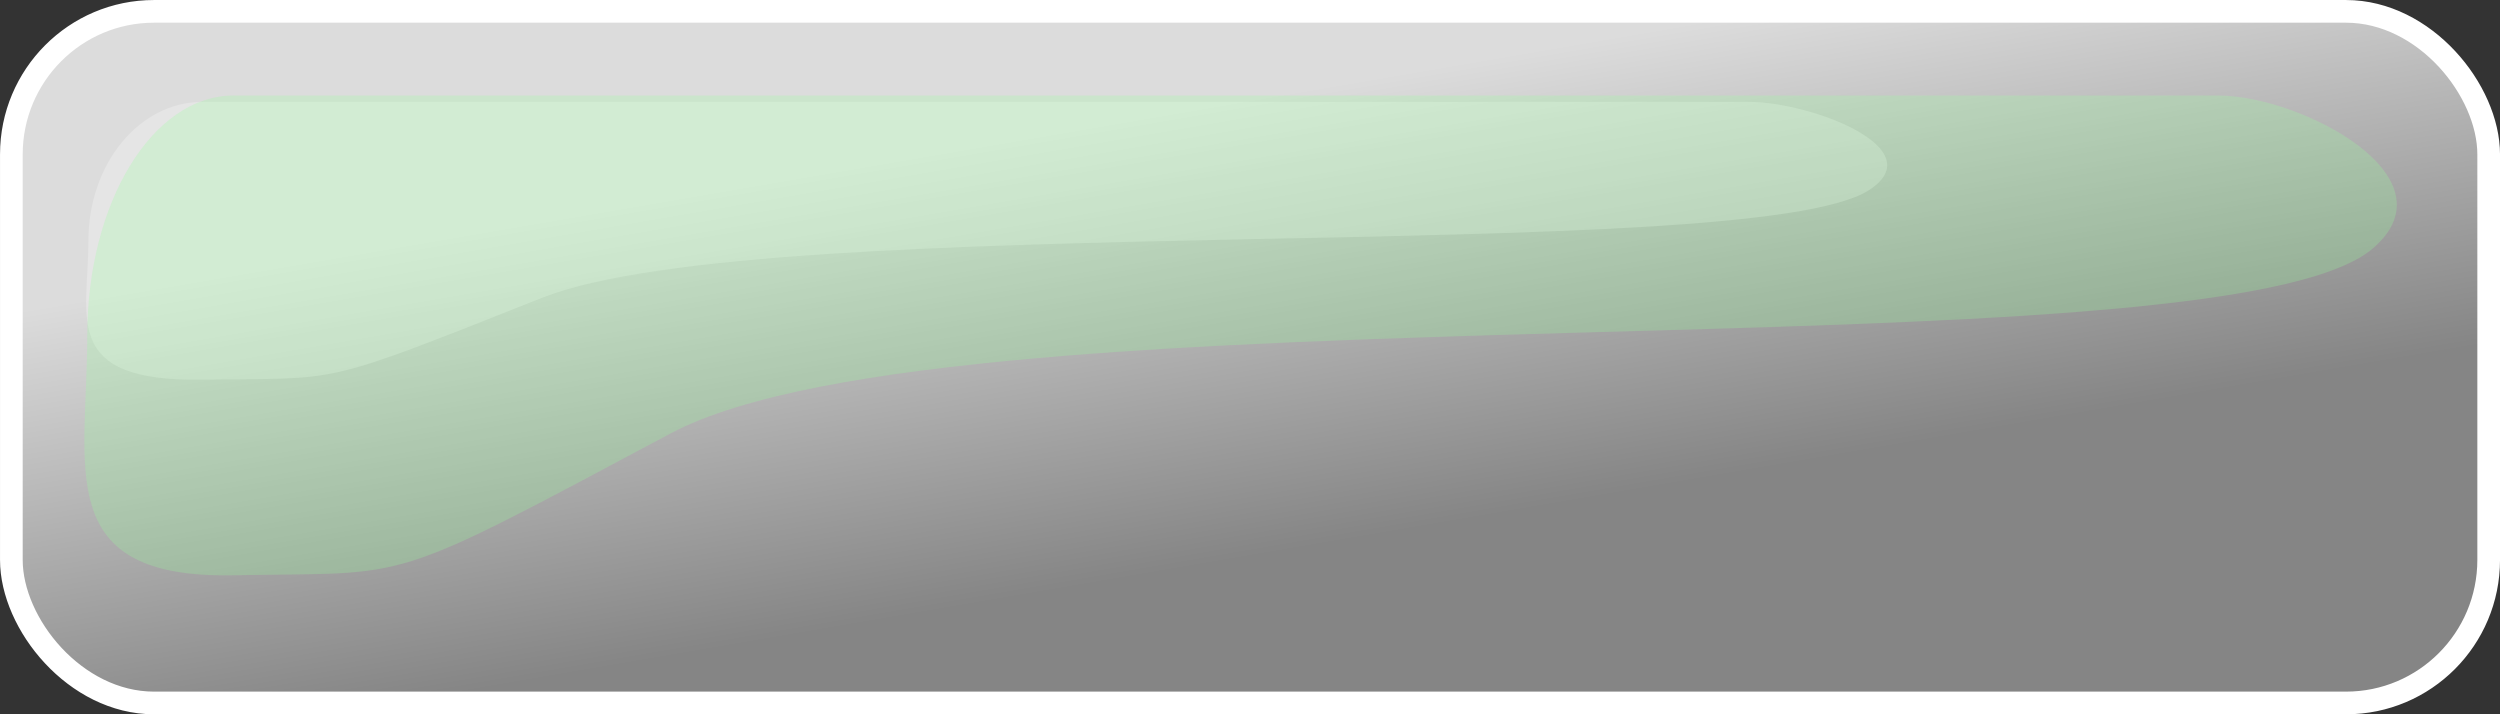<?xml version="1.0" encoding="UTF-8" standalone="no"?>
<!-- Created with Inkscape (http://www.inkscape.org/) -->

<svg
   xmlns:dc="http://purl.org/dc/elements/1.1/"
   xmlns:cc="http://creativecommons.org/ns#"
   xmlns:rdf="http://www.w3.org/1999/02/22-rdf-syntax-ns#"
   xmlns:svg="http://www.w3.org/2000/svg"
   xmlns="http://www.w3.org/2000/svg"
   xmlns:xlink="http://www.w3.org/1999/xlink"
   xmlns:sodipodi="http://sodipodi.sourceforge.net/DTD/sodipodi-0.dtd"
   xmlns:inkscape="http://www.inkscape.org/namespaces/inkscape"
   width="70"
   height="20"
   id="svg2"
   version="1.1"
   inkscape:version="0.48.5 r10040"
   sodipodi:docname="paddle_green.svg">
  <rect width="100%" height="100%" fill="#333333" stroke="none"/>
  <defs
     id="defs4">
    <linearGradient
       id="linearGradient2987">
      <stop
         style="stop-color:#dcdcdc;stop-opacity:1;"
         offset="0"
         id="stop2989" />
      <stop
         style="stop-color:#858585;stop-opacity:1;"
         offset="1"
         id="stop2991" />
    </linearGradient>
    <linearGradient
       inkscape:collect="always"
       xlink:href="#linearGradient2987"
       id="linearGradient2993"
       x1="30.052"
       y1="1036.629"
       x2="31.997"
       y2="1046.882"
       gradientUnits="userSpaceOnUse" />
    <linearGradient
       inkscape:collect="always"
       xlink:href="#linearGradient2987-0"
       id="linearGradient2993-8"
       x1="30.052"
       y1="1036.629"
       x2="31.997"
       y2="1046.882"
       gradientUnits="userSpaceOnUse" />
    <linearGradient
       id="linearGradient2987-0">
      <stop
         style="stop-color:#dcdcdc;stop-opacity:1;"
         offset="0"
         id="stop2989-3" />
      <stop
         style="stop-color:#858585;stop-opacity:1;"
         offset="1"
         id="stop2991-0" />
    </linearGradient>
    <linearGradient
       inkscape:collect="always"
       xlink:href="#linearGradient2987"
       id="linearGradient3819"
       gradientUnits="userSpaceOnUse"
       x1="30.052"
       y1="1036.629"
       x2="31.997"
       y2="1046.882"
       gradientTransform="matrix(1.334,0,0,1.21,-5.018,-219.202)" />
  </defs>
  <sodipodi:namedview
     id="base"
     pagecolor="#ffffff"
     bordercolor="#666666"
     borderopacity="1.0"
     inkscape:pageopacity="0.0"
     inkscape:pageshadow="2"
     inkscape:zoom="5.6568542"
     inkscape:cx="35.308865"
     inkscape:cy="26.138717"
     inkscape:document-units="px"
     inkscape:current-layer="layer3"
     showgrid="false"
     inkscape:window-width="1022"
     inkscape:window-height="547"
     inkscape:window-x="0"
     inkscape:window-y="25"
     inkscape:window-maximized="1" />
  <g
     inkscape:label="Layer 1"
     inkscape:groupmode="layer"
     id="layer1"
     transform="translate(0,-1032.362)"
     style="display:inline">
    <rect
       style="fill:url(#linearGradient3819);fill-opacity:1;stroke:#ffffff;stroke-width:0.635;stroke-miterlimit:4;stroke-opacity:1;stroke-dasharray:none"
       id="rect2985"
       width="69.365"
       height="19.365"
       x="0.318"
       y="1032.68"
       ry="4.006"
       rx="3.995" />
  </g>
  <g
     inkscape:groupmode="layer"
     id="layer3"
     inkscape:label="Overlay"
     style="display:inline">
    <path
       style="opacity:0.25;fill:#ffffff;fill-opacity:1;stroke:none"
       d="m 5.667,2.853 43.289,0 c 1.769,0 5.183,1.312 3.369,2.475 C 48.967,7.482 21.5,5.831 15.192,8.333 8.884,10.834 9.645,10.573 5.667,10.631 1.69,10.689 2.475,8.896 2.475,6.742 c 0,-2.155 1.424,-3.889 3.193,-3.889 z"
       id="rect3826"
       inkscape:connector-curvature="0"
       sodipodi:nodetypes="ssszzss" />
  </g>
  <g
     inkscape:groupmode="layer"
     id="layer2"
     inkscape:label="Green">
    <path
       sodipodi:nodetypes="ssszzss"
       inkscape:connector-curvature="0"
       id="path3763"
       d="m 6.542,2.675 55.58,0 c 2.271,0 6.655,2.265 4.326,4.274 -4.312,3.721 -39.579,0.87 -47.677,5.19 -8.099,4.321 -7.123,3.869 -12.229,3.969 -5.106,0.1 -4.099,-2.996 -4.099,-6.717 0,-3.721 1.828,-6.717 4.099,-6.717 z"
       style="opacity:0.25;fill:#98ff9e;fill-opacity:1;stroke:none" />
  </g>
</svg>

